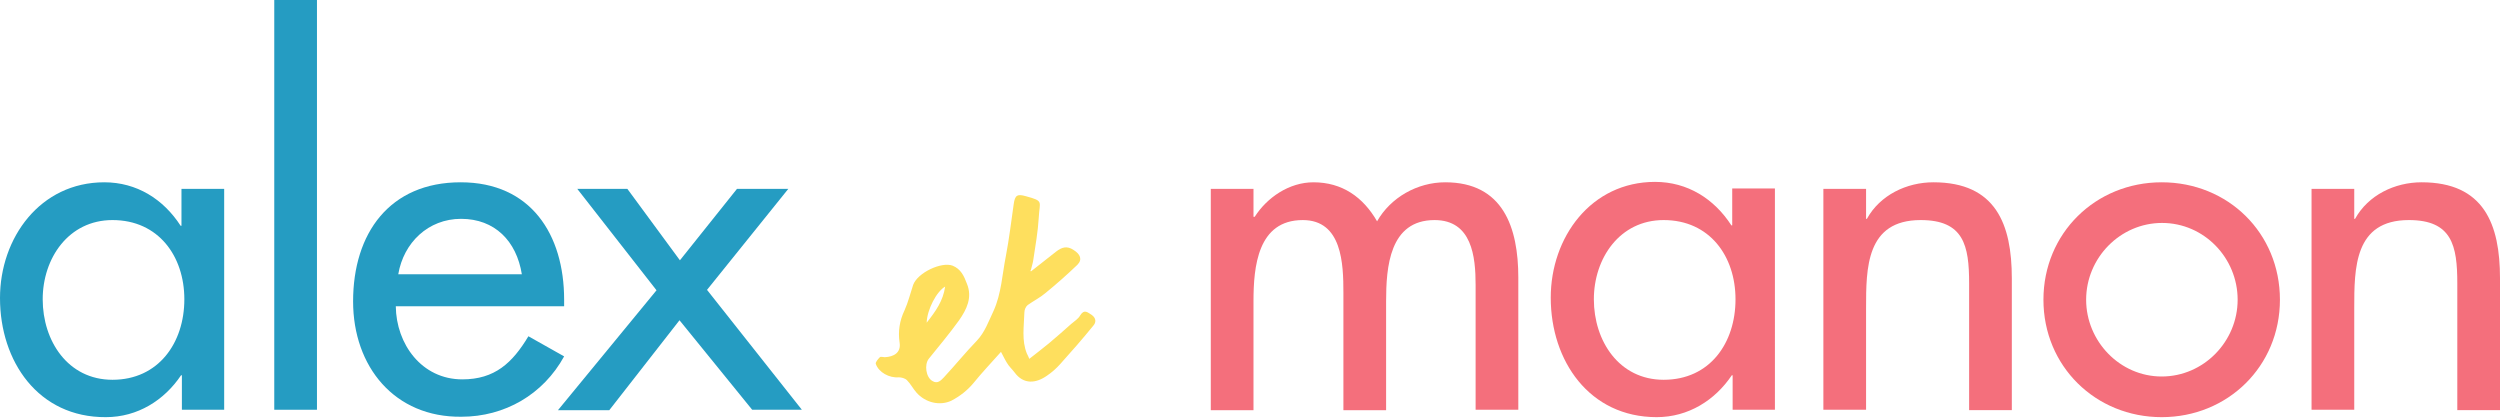 <?xml version="1.0" encoding="utf-8"?>
<!-- Generator: Adobe Illustrator 19.1.0, SVG Export Plug-In . SVG Version: 6.00 Build 0)  -->
<svg version="1.1" id="Calque_1" xmlns="http://www.w3.org/2000/svg" xmlns:xlink="http://www.w3.org/1999/xlink" x="0px" y="0px"
	 viewBox="0 0 608.9 101.7" style="enable-background:new 0 0 608.9 101.7;" xml:space="preserve">
<style type="text/css">
	.st0{fill:#FEE05C;}
	.st1{fill:#149BC3;}
	.st2{fill:#FFFFFF;}
	.st3{fill:#F46F7C;}
	.st4{fill:#259CC2;}
	.st5{fill:#FEDF5E;}
	.st6{fill:#2E3191;}
	.st7{fill:none;}
</style>
<g>
	<g>
		<path class="st4" d="M54.6,99.8H44.3v-8.4h-0.2c-4.1,6.1-10.6,10.2-18.3,10.2C9.3,101.7,0,88,0,72.6c0-14.7,9.8-28.2,25.4-28.2
			c7.9,0,14.4,4.1,18.6,10.6h0.2v-9h10.4V99.8z M44.9,72.9c0-10.5-6.3-19.3-17.5-19.3c-10.7,0-17,9.3-17,19.3
			c0,10.1,6.1,19.6,17,19.6C38.6,92.5,44.9,83.5,44.9,72.9z"/>
		<path class="st4" d="M77.2,99.8H66.8V0h10.4V99.8z"/>
		<path class="st4" d="M96.4,74.6c0.1,9.2,6.3,17.8,16.2,17.8c7.9,0,12.2-4,16.1-10.5l8.7,4.9c-5.1,9.3-14.5,14.7-25,14.7
			C96.1,101.7,86,89.3,86,73.4c0-16.6,8.9-29,26.2-29c17.1,0,25.2,12.7,25.2,28.6v1.6H96.4z M127.1,66.8
			c-1.3-8.1-6.6-13.5-14.8-13.5c-8,0-14,5.8-15.3,13.5H127.1z"/>
		<path class="st4" d="M140.6,46h12.2l12.8,17.4L179.5,46H192l-19.8,24.6l23.1,29.2h-12.1L165.5,78l-17.1,21.9h-12.5l24-29.2
			L140.6,46z"/>
	</g>
	<path class="st5" d="M251.1,66.1c2-1.6,4.1-3.2,6.1-4.8c1.4-1.1,2.7-1.5,4.3-0.4c1.6,1,2.2,2.3,0.9,3.6c-2.5,2.4-5.1,4.7-7.8,6.9
		c-1.3,1.1-2.9,1.9-4.3,2.9c-0.5,0.4-0.8,1.2-0.8,1.8c-0.1,3.4-0.7,6.8,0.6,10c0.2,0.4,0.4,0.8,0.6,1.3c1.7-1.3,3.3-2.6,4.8-3.8
		c1.8-1.5,3.6-3.1,5.4-4.7c0.8-0.7,1.7-1.2,2.2-2.1c1-1.6,1.8-0.7,2.8-0.1c1.1,0.8,1.1,1.8,0.4,2.6c-2.6,3.2-5.3,6.3-8.1,9.4
		c-0.9,1-2,2-3.2,2.8c-2.7,1.9-5.7,2.2-7.9-0.8c-0.6-0.8-1.4-1.5-1.9-2.4c-0.5-0.8-0.9-1.7-1.4-2.6c-2.3,2.6-4.6,5-6.7,7.6
		c-1.5,1.8-3.3,3.2-5.4,4.3c-2.8,1.3-6.3,0.5-8.5-2c-0.8-0.9-1.4-2.1-2.3-3c-0.5-0.5-1.4-0.7-2-0.7c-2.3,0.2-4.9-1.2-5.6-3.3
		c-0.1-0.4,0.6-1.2,1-1.6c0.2-0.2,0.8,0,1.2,0c2.2-0.1,4-1.1,3.6-3.6c-0.4-2.7,0-5.3,1.2-7.8c0.9-2,1.4-4.1,2.1-6.2
		c1.1-3,6.9-5.7,9.6-4.7c2,0.8,2.8,2.5,3.5,4.4c1.4,3.4-0.1,6.3-1.9,8.9c-2.3,3.2-4.9,6.3-7.4,9.4c-1.1,1.4-0.7,4.5,0.9,5.4
		c1.3,0.8,2.1-0.2,2.8-0.9c2.7-2.9,5.2-6,8-8.9c2-2.1,2.9-4.8,4.1-7.3c1.9-4.2,2.1-8.9,3-13.4c0.8-4.2,1.3-8.4,1.9-12.6
		c0.3-2.2,0.9-2.5,3-1.9c4.4,1.2,3.3,1.2,3.1,5.2c-0.2,3.4-0.8,6.8-1.3,10.1c-0.1,0.9-0.4,1.7-0.6,2.6C250.9,66,251,66,251.1,66.1z
		 M230.2,69.8c-2.1,1.2-4.4,5.6-4.5,8.8C227.9,75.8,229.7,73.3,230.2,69.8z"/>
	<g>
		<path class="st3" d="M305.4,52.8h0.2c3-4.7,8.4-8.4,14.3-8.4c7,0,12.1,3.6,15.5,9.5c3.3-5.8,9.8-9.5,16.6-9.5
			c14.1,0,17.8,11,17.8,23.2v32.2h-10.4V69.4c0-6.9-0.9-15.8-10-15.8c-11,0-11.8,11.5-11.8,19.8v26.5h-10.4V71.3
			c0-7-0.3-17.7-9.9-17.7c-11,0-12,11.4-12,19.8v26.5h-10.4V46h10.4V52.8z"/>
		<path class="st3" d="M432.4,99.8h-10.4v-8.4h-0.2c-4.1,6.1-10.6,10.2-18.3,10.2c-16.4,0-25.8-13.7-25.8-29.1
			c0-14.7,9.8-28.2,25.4-28.2c7.9,0,14.4,4.1,18.6,10.6h0.2v-9h10.4V99.8z M422.7,72.9c0-10.5-6.3-19.3-17.5-19.3
			c-10.7,0-17,9.3-17,19.3c0,10.1,6.1,19.6,17,19.6C416.5,92.5,422.7,83.5,422.7,72.9z"/>
		<path class="st3" d="M454.5,53.3h0.2c3.2-5.8,9.7-8.9,16.2-8.9c15.2,0,19.1,10.2,19.1,23.4v32.1h-10.4V69
			c0-9.2-1.3-15.4-11.8-15.4c-13.3,0-13.3,11.7-13.3,21.5v24.7h-10.4V46h10.4V53.3z"/>
		<path class="st3" d="M555.3,73c0,16.2-12.7,28.6-28.8,28.6c-16.1,0-28.8-12.4-28.8-28.6c0-16.2,12.7-28.6,28.8-28.6
			C542.7,44.4,555.3,56.8,555.3,73z M508.1,73c0,10.1,8.2,18.7,18.4,18.7S545,83.2,545,73c0-10.2-8.2-18.7-18.4-18.7
			S508.1,62.8,508.1,73z"/>
		<path class="st3" d="M573.4,53.3h0.2c3.2-5.8,9.7-8.9,16.2-8.9c15.2,0,19.1,10.2,19.1,23.4v32.1h-10.4V69
			c0-9.2-1.3-15.4-11.8-15.4c-13.3,0-13.3,11.7-13.3,21.5v24.7H563V46h10.4V53.3z"/>
	</g>
</g>
</svg>
